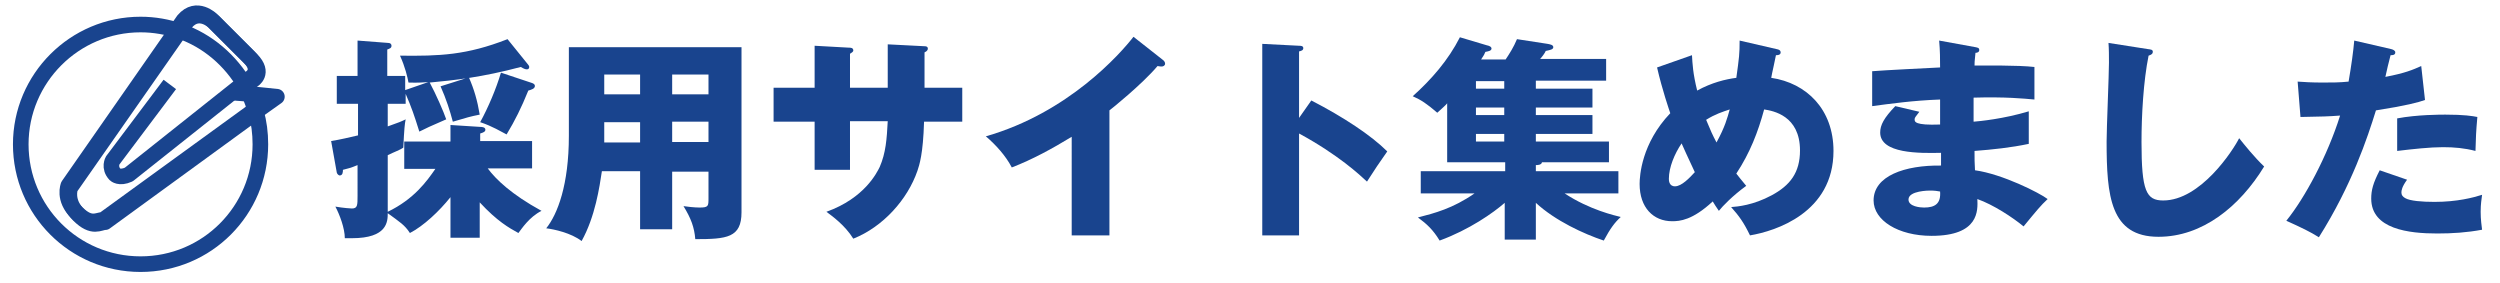<?xml version="1.0" encoding="utf-8"?>
<!-- Generator: Adobe Illustrator 22.1.0, SVG Export Plug-In . SVG Version: 6.00 Build 0)  -->
<svg version="1.1" id="レイヤー_1" xmlns="http://www.w3.org/2000/svg" xmlns:xlink="http://www.w3.org/1999/xlink" x="0px"
	 y="0px" viewBox="0 0 530 60" style="enable-background:new 0 0 530 60;" xml:space="preserve">
<style type="text/css">
	.st0{fill:#19448E;}
	.st1{fill:none;stroke:#19448E;stroke-width:3.308;stroke-linejoin:round;stroke-miterlimit:10;}
</style>
<g>
	<path class="st0" d="M85.7,35.8V30h9.8v-3.5l6.3,0.4c0.5,0,1.1,0.1,1.1,0.6c0,0.4-0.4,0.6-1.1,0.8v1.6h11v5.8h-9.4
		c1.7,2.3,5,5.5,11.4,9c-2.6,1.3-4.2,3.8-4.9,4.7c-2-1.1-4.5-2.5-8.2-6.5v7.5h-6.2v-8.6c-2.4,3-5.7,6.1-8.6,7.6
		c-1.1-1.7-2.1-2.3-4.7-4.2c0,1.8-0.1,5.3-7.6,5.3c-0.5,0-0.9,0-1.5,0c0-2.1-1.1-5-2-6.7c1.7,0.3,3.3,0.4,3.5,0.4
		c1.2,0,1.2-0.7,1.2-2.7V35c-1.4,0.6-2.3,0.8-3.1,1c0,0.4,0,1.2-0.7,1.2c-0.1,0-0.5-0.2-0.6-0.6l-1.2-6.7c1.9-0.3,4-0.8,5.7-1.2V22
		h-4.5v-5.9h4.4V8.6l6.5,0.5c0.4,0,0.7,0.2,0.7,0.6c0,0.5-0.4,0.6-0.9,0.8v5.6h3.8v3l4.9-1.7c-2.6,0.2-3.5,0.1-4.2,0.1
		c-0.2-1.1-0.7-3.3-1.8-5.7c8.4,0.1,14.1-0.1,22.8-3.5l4.2,5.2c0.2,0.2,0.4,0.5,0.4,0.7c0,0.4-0.3,0.5-0.5,0.5
		c-0.3,0-0.6-0.1-1.3-0.5c-8.3,2.2-14,2.8-19.3,3.3c1.3,2.4,3,6.3,3.5,7.8c-3.7,1.6-4.1,1.8-5.7,2.6c-1.1-3.5-1.6-5-2.9-8V22h-3.8
		v4.8c2.3-0.8,3-1.1,3.8-1.5c-0.2,1-0.3,1.9-0.5,6c-0.7,0.5-1.9,0.9-3.3,1.6v12c5.6-2.7,8.3-6.5,10.1-9.1
		C92.3,35.8,85.7,35.8,85.7,35.8z M99.4,16.4c1.1,2.5,1.8,4.9,2.3,7.9c-2,0.4-2.7,0.6-5.7,1.5c-0.6-2.3-1.4-4.8-2.6-7.5L99.4,16.4z
		 M112.8,17.6c0.3,0.1,0.6,0.3,0.6,0.6c0,0.6-0.7,0.8-1.4,1c-1.5,3.7-2.8,6.3-4.6,9.3c-1.2-0.6-2.9-1.7-5.6-2.6
		c1.7-3.1,3.4-7.1,4.4-10.5L112.8,17.6z"/>
	<path class="st0" d="M142.5,48.6h-6.8V36.3h-8.1c-0.5,3.3-1.4,9.6-4.3,14.8c-2.2-1.7-5.8-2.5-7.5-2.7c2.4-3,4.8-9.2,4.8-19.6V10
		h36.6v35c0,5.4-3.1,5.7-9.8,5.7c-0.2-2.5-0.9-4.4-2.5-7c0.6,0.1,2.3,0.3,3.4,0.3c1.9,0,1.9-0.3,1.9-2v-5.6h-7.7V48.6z M135.7,15.8
		h-7.6V20h7.6V15.8z M135.7,25.9h-7.6v4.3h7.6V25.9z M142.5,20h7.7v-4.2h-7.7V20z M142.5,30.1h7.7v-4.3h-7.7V30.1z"/>
	<path class="st0" d="M188.2,9.4l7.8,0.4c0.4,0,0.7,0.1,0.7,0.5c0,0.5-0.5,0.7-0.7,0.8v7.5h8v7.2h-8.1c-0.2,6.9-1,9.2-1.4,10.4
		c-2.1,6.1-7.3,11.9-13.6,14.4c-1.8-2.9-4.5-4.8-5.7-5.7c8.1-2.9,10.7-8.3,11.3-9.5c1.3-3,1.5-5.9,1.7-9.7h-8V36h-7.5V25.8H164v-7.2
		h8.7V9.7l7.2,0.4c0.4,0,1,0,1,0.6c0,0.3-0.4,0.5-0.7,0.7v7.2h8C188.2,18.6,188.2,9.4,188.2,9.4z"/>
	<path class="st0" d="M235.1,49.9h-7.9V29c-4.1,2.5-8.3,4.8-12.7,6.5c-1.3-2.5-3.4-4.8-5.5-6.6c17.5-5,28.5-17.5,31.3-21.1l6.1,4.8
		c0.3,0.2,0.6,0.5,0.6,0.9c0,0.4-0.4,0.6-0.7,0.6c-0.2,0-0.4,0-0.9-0.1c-3.3,3.9-9.9,9.2-10.2,9.4v26.5H235.1z"/>
	<path class="st0" d="M278,21.3c6.8,3.5,12.7,7.4,16.1,10.8c-2.1,3-2.3,3.3-4.3,6.4c-1.5-1.4-6.1-5.7-14.4-10.2v21.6h-7.8V9.3
		l7.8,0.4c0.3,0,0.9,0,0.9,0.5s-0.5,0.6-0.9,0.7V25L278,21.3z"/>
	<path class="st0" d="M325.6,18.8h12v4h-12v1.6h12v4h-12V30h15.5v4.4h-14.2c-0.1,0.6-1,0.6-1.3,0.6v1.3h17.5V41h-11.4
		c5.3,3.5,10.7,4.7,11.9,5c-1.3,1.2-2.2,2.4-3.6,5c-4.2-1.4-10.3-4.2-14.4-8v7.8H319V43c-2.4,2.1-7.5,5.7-13.8,8
		c-1.4-2.3-2.7-3.5-4.6-4.9c3.5-0.9,7.4-1.9,12-5.1h-11.4v-4.7h17.9v-1.9h-12.3V21.9c-0.4,0.5-0.9,0.9-2.1,2
		c-2.2-1.9-3.4-2.7-5.2-3.5c4-3.6,7.5-7.6,10-12.5l5.7,1.7c0.5,0.1,1,0.3,1,0.7c0,0.5-0.8,0.6-1.3,0.7c-0.2,0.5-0.3,0.7-0.9,1.6h5.2
		c0.8-1.2,1.7-2.6,2.4-4.3l6.5,1c0.5,0.1,1.2,0.2,1.2,0.7s-0.7,0.6-1.6,0.8c-0.2,0.5-0.9,1.4-1.2,1.7h14v4.6h-14.9V18.8z
		 M318.9,17.2h-6v1.6h6V17.2z M318.9,22.8h-6v1.6h6V22.8z M318.9,28.4h-6V30h6V28.4z"/>
	<path class="st0" d="M358.7,11.7c0.1,1.8,0.2,3.9,1.1,7.5c3.1-1.7,6-2.4,8.3-2.7c0.6-4.3,0.7-5.1,0.7-7.9l7.8,1.8
		c0.6,0.1,0.9,0.3,0.9,0.7c0,0.6-0.7,0.6-1,0.6c0,0.2-0.9,4.1-1,4.8c7.5,1.1,13.2,6.7,13.2,15.5c0,13.1-12.3,17-17.7,17.9
		c-1.3-2.7-2.3-4.1-4-6c1.4-0.1,4.7-0.4,8.6-2.5s6-4.8,6-9.5c0-7.4-5.7-8.4-7.6-8.7c-1.3,4.8-3,9.2-5.9,13.6
		c0.5,0.6,0.9,1.2,2.1,2.6c-2.9,2.1-5,4.3-5.8,5.3c-0.6-0.9-0.9-1.3-1.3-2c-4.3,4-7,4.2-8.6,4.2c-4,0-6.9-2.9-6.9-7.9
		c0-1.7,0.4-8.6,6.5-15c-0.2-0.6-1.7-4.9-2.8-9.7L358.7,11.7z M356.5,30.4c-1.5,2.2-2.7,5.1-2.7,7.5c0,0.3,0,1.6,1.3,1.6
		c1.4,0,3.1-1.8,4.2-3C357.7,33.1,356.9,31.3,356.5,30.4z M361.7,25.4c1,2.4,1.3,3.1,2.2,4.8c1.8-3.3,2.3-5.2,2.8-7
		C365.2,23.7,363.6,24.2,361.7,25.4z"/>
	<path class="st0" d="M418.8,10c0.4,0.1,0.8,0.1,0.8,0.6s-0.5,0.6-0.8,0.6c-0.2,1.8-0.2,2.2-0.2,2.7c2.1,0,9.2-0.1,12.7,0.3v6.9
		c-2.2-0.2-6.2-0.6-12.9-0.4v5.1c1.3-0.1,6.4-0.6,11.7-2.2v6.9c-3.8,0.8-7.6,1.2-11.5,1.5c0,2,0,2.2,0.1,4.1
		c5.8,0.8,13.7,4.8,15.4,6.1c-1.5,1.4-2.3,2.4-5.1,5.8c-2.3-1.9-6.4-4.6-9.8-5.8c0.1,2.4,0.4,7.8-9.7,7.8c-7.1,0-12.3-3.3-12.3-7.5
		c0-5.2,6.6-7.5,14.3-7.4c0-1.1,0-1.1,0-2.7c-4.6,0.1-12.9,0.2-12.9-4.3c0-1.6,0.8-3.1,3.2-5.6l5.1,1.2c-0.8,1.1-1,1.2-1,1.6
		c0,0.5,0,1.3,5.4,1.1c0-0.8,0-4.6,0-5.3c-5.7,0.2-10.6,0.9-14.4,1.4v-7.4c2.3-0.2,12.3-0.7,14.4-0.8c0-1.7,0-3.5-0.2-5.7L418.8,10z
		 M409.2,40.4c-0.2,0-4.6,0-4.6,1.9c0,1.5,2.5,1.7,3.3,1.7c2.3,0,3.6-0.8,3.4-3.4C410.8,40.5,410.1,40.4,409.2,40.4z"/>
	<path class="st0" d="M455.3,10.4c0.7,0.1,1.1,0.1,1.1,0.6c0,0.4-0.3,0.6-0.9,0.8c-1.1,5.4-1.5,12.7-1.5,18.3
		c0,10.4,1,12.4,4.6,12.4c7.9,0,14.8-10.6,16.1-13.2c1.2,1.5,3.2,4,5.3,6c-5.2,8.5-13.1,14.9-22.4,14.9c-10.2,0-11-8.6-11-20.2
		c0-2.7,0.5-14.3,0.5-16.7c0-1.3,0-2.9-0.1-4.2L455.3,10.4z"/>
	<path class="st0" d="M506.9,10.4c0.4,0.1,0.9,0.3,0.9,0.7c0,0.6-0.6,0.6-1,0.6c-0.2,0.7-1,4-1.1,4.6c4.2-0.8,5.8-1.5,7.6-2.3
		l0.8,7.2c-1.4,0.5-4,1.2-10.4,2.2c-1.8,5.8-5.1,15.8-12.1,26.9c-1.9-1.2-3.6-2-6.9-3.5c3.9-4.8,8.7-13.7,11.4-22.3
		c-2.8,0.2-3.4,0.2-8.4,0.3l-0.6-7.5c1.4,0.1,3,0.2,5.3,0.2c2.1,0,3.5,0,5.5-0.2c0.6-3.5,1-6.4,1.2-8.7L506.9,10.4z M510.3,38.1
		c-1.1,1.5-1.2,2.3-1.2,2.7c0,0.6,0.3,0.9,0.8,1.2c1,0.6,3.6,0.8,6.2,0.8c4.8,0,8.2-0.9,10.1-1.5c-0.1,0.9-0.3,1.9-0.3,3.6
		c0,1.7,0.2,2.9,0.3,3.8c-3.2,0.6-6.3,0.8-9.5,0.8c-6,0-14-0.9-14-7.4c0-1.8,0.4-3.3,1.8-6L510.3,38.1z M508.2,25.1
		c4.2-0.8,9.3-0.8,10.2-0.8c4,0,5.8,0.3,6.8,0.5c-0.3,3.4-0.3,4.1-0.4,7.2c-2.3-0.6-4.5-0.8-6.9-0.8c-2.7,0-6.4,0.4-9.7,0.8V25.1z"
		/>
</g>
<g>
	<path class="st1" d="M52.8,19.9c-0.3-0.6-0.6-1.2-0.9-1.7l-1.8,1.5L52.8,19.9z"/>
	<path class="st1" d="M22.3,47.1c-1.2,0-2.6,1.5-5.6-1.5c-2.9-2.9-1.8-5.8-1.8-5.8L38.1,6.6c-2.6-0.9-5.4-1.4-8.3-1.4
		c-14,0-25.4,11.4-25.4,25.4S15.7,56,29.8,56s25.4-11.4,25.4-25.4c0-2.4-0.3-4.7-0.9-6.8L22.3,47.1z"/>
	<path class="st1" d="M58.7,20.5l-5.9-0.6c0.6,1.2,1,2.5,1.4,3.8L58.7,20.5z"/>
	<path class="st1" d="M52,18.2l1.6-1.2c0,0,2.6-1.5-0.3-4.4l-7.9-7.9c0,0-3.2-3.2-6,0.1l-1.2,1.8C44,8.6,48.9,12.8,52,18.2z"/>
</g>
<path class="st1" d="M36,17.9L23.9,34c0,0-0.9,1.5,0.5,3c0,0,0.9,0.9,2.9,0l25.8-20.5c0,0,2.6-1.5-0.3-4.4l-7.9-7.9
	c0,0-3.2-3.2-6,0.1L14.5,39.3c0,0-1.2,2.9,1.8,5.8c2.9,2.9,4.4,1.5,5.6,1.5l36.5-26.5"/>
</svg>
